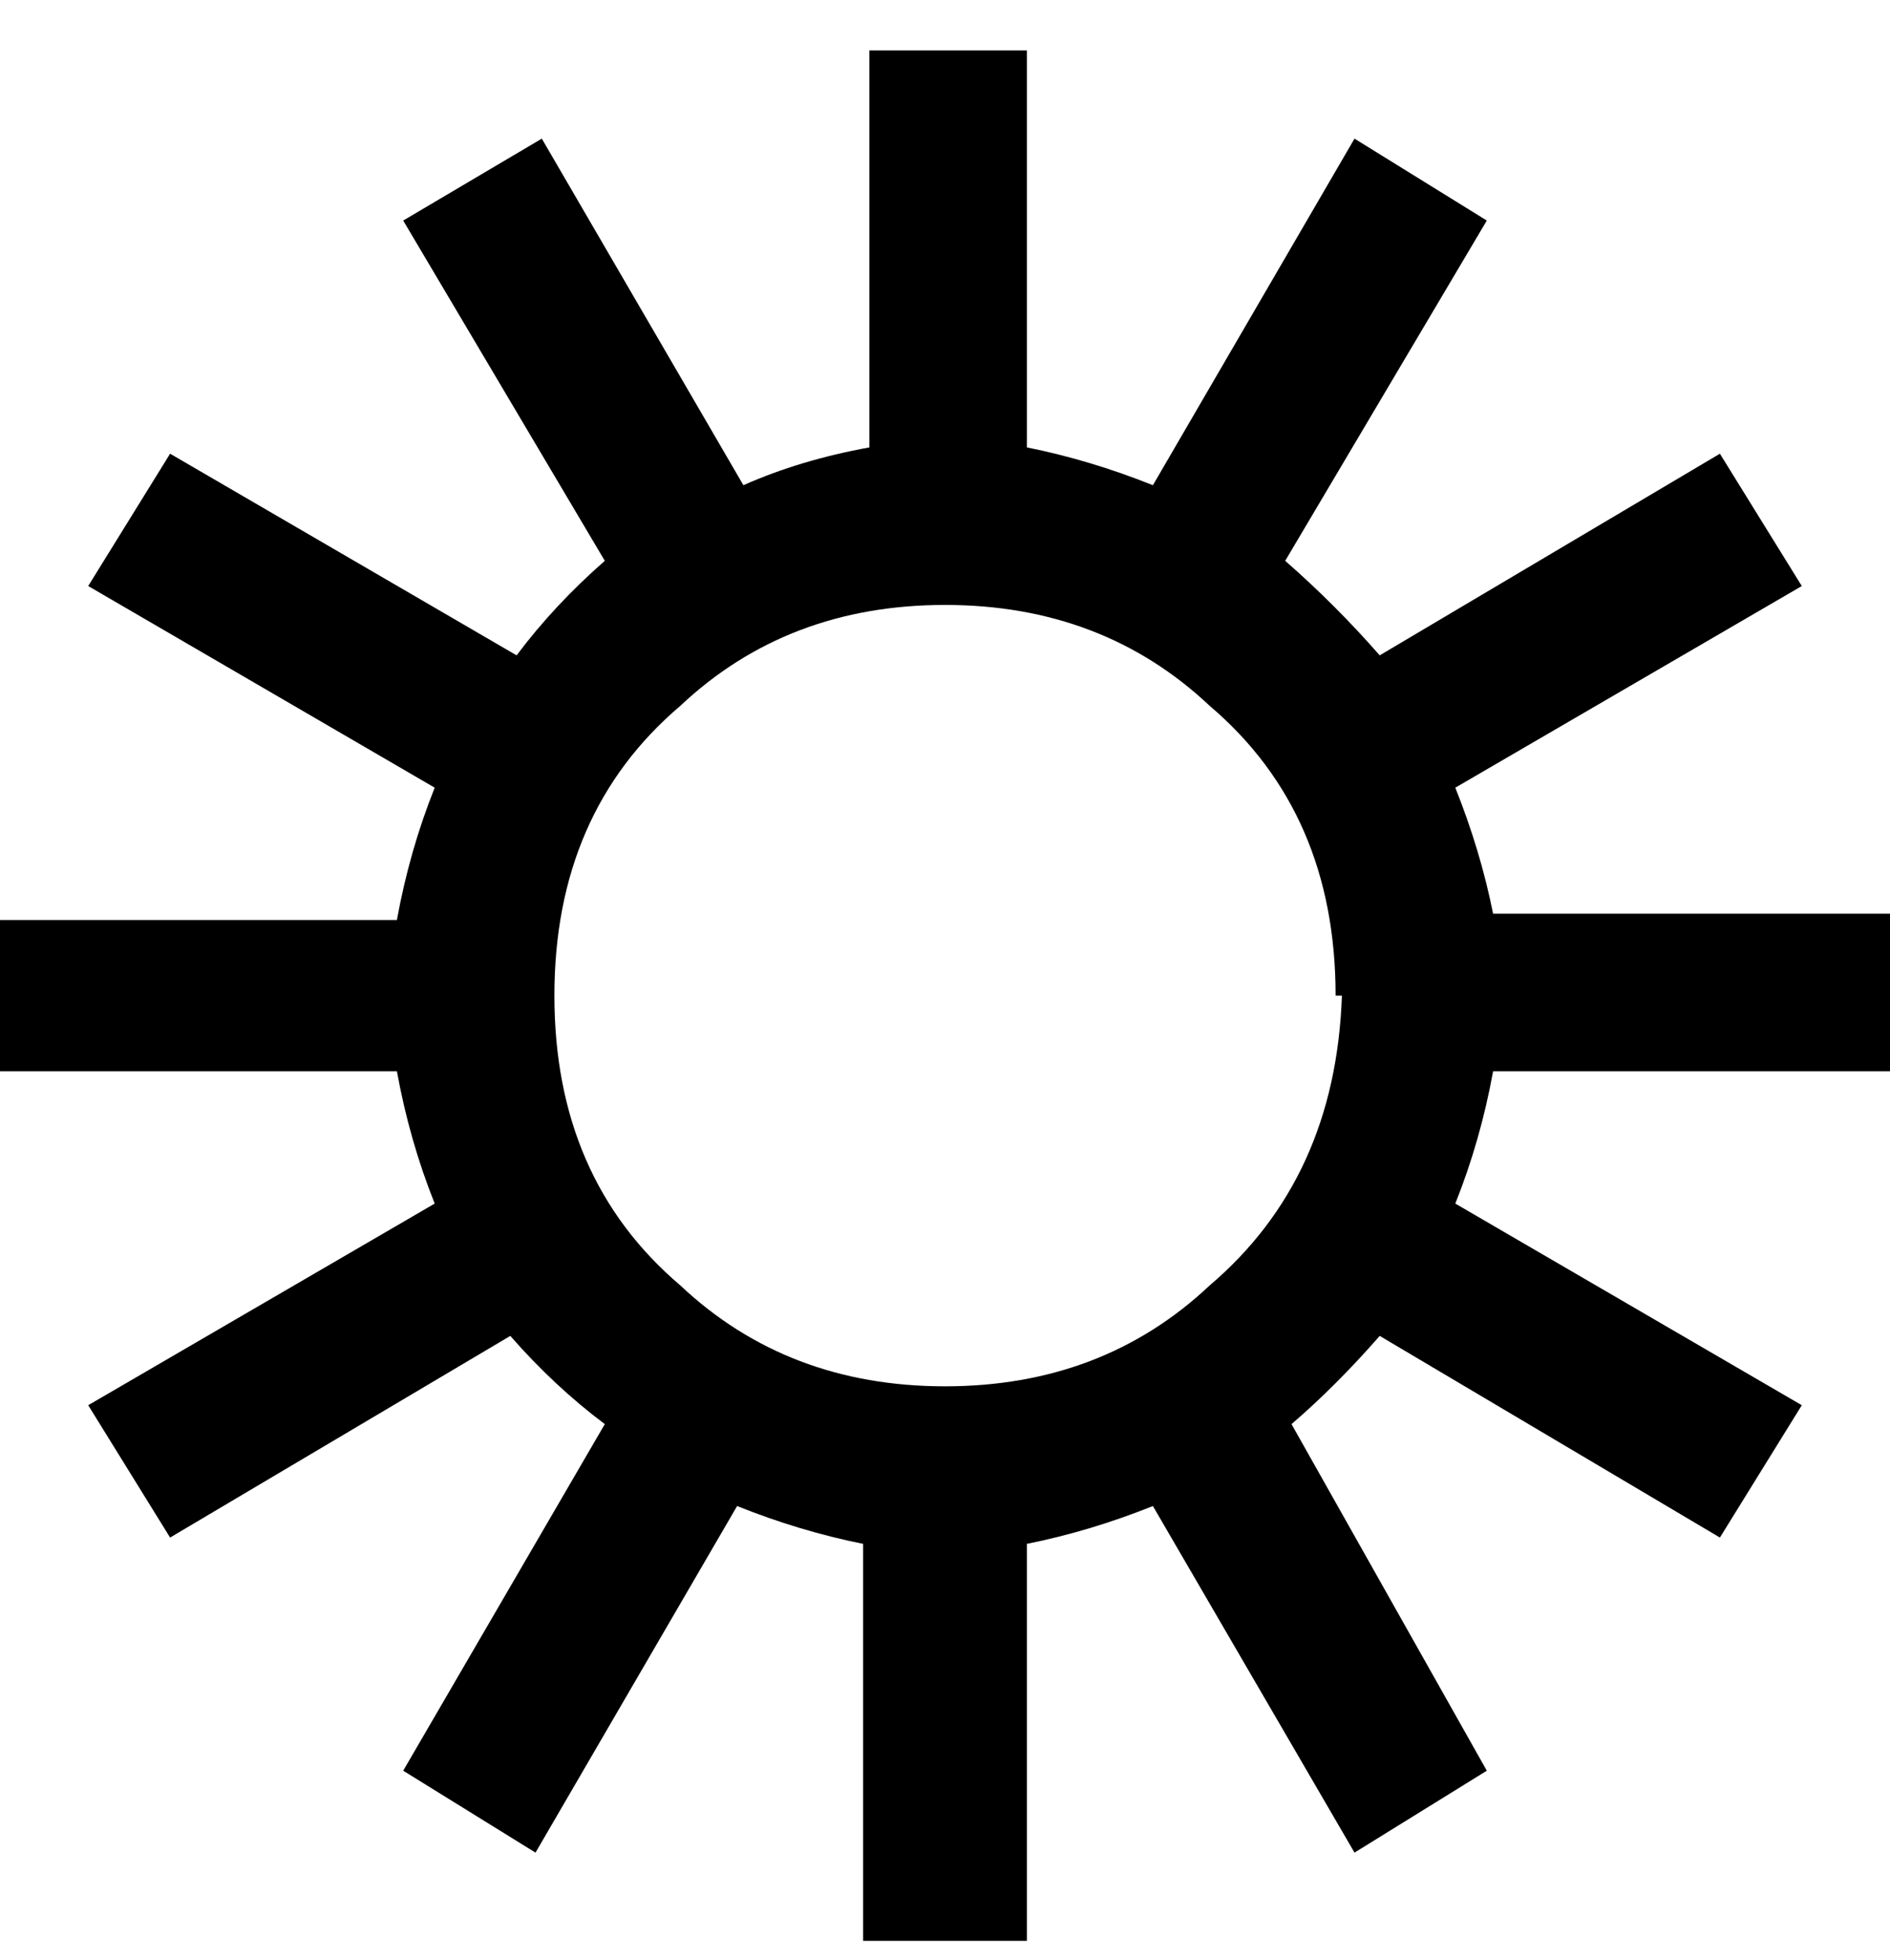 <svg viewBox="0 0 300 311" xmlns="http://www.w3.org/2000/svg"><path d="M300 170v-25h-63q-2-10-6-20l55-32-13-21-54 32q-7-8-15-15l32-54-21-13-32 55q-10-4-20-6V8h-25v63q-11 2-20 6L86 22 64 35l32 54q-8 7-14 15L27 72 14 93l55 32q-4 10-6 21H0v24h63q2 11 6 21l-55 32 13 21 54-32q7 8 15 14l-32 55 21 13 32-55q10 4 20 6v63h26v-63q10-2 20-6l32 55 21-13-31-55q7-6 14-14l54 32 13-21-55-32q4-10 6-21h63zm-87-12q-1 29-21 46-17 16-42 16t-42-16q-20-17-20-46t20-46q17-16 42-16t42 16q20 17 20 46h1z"/></svg>